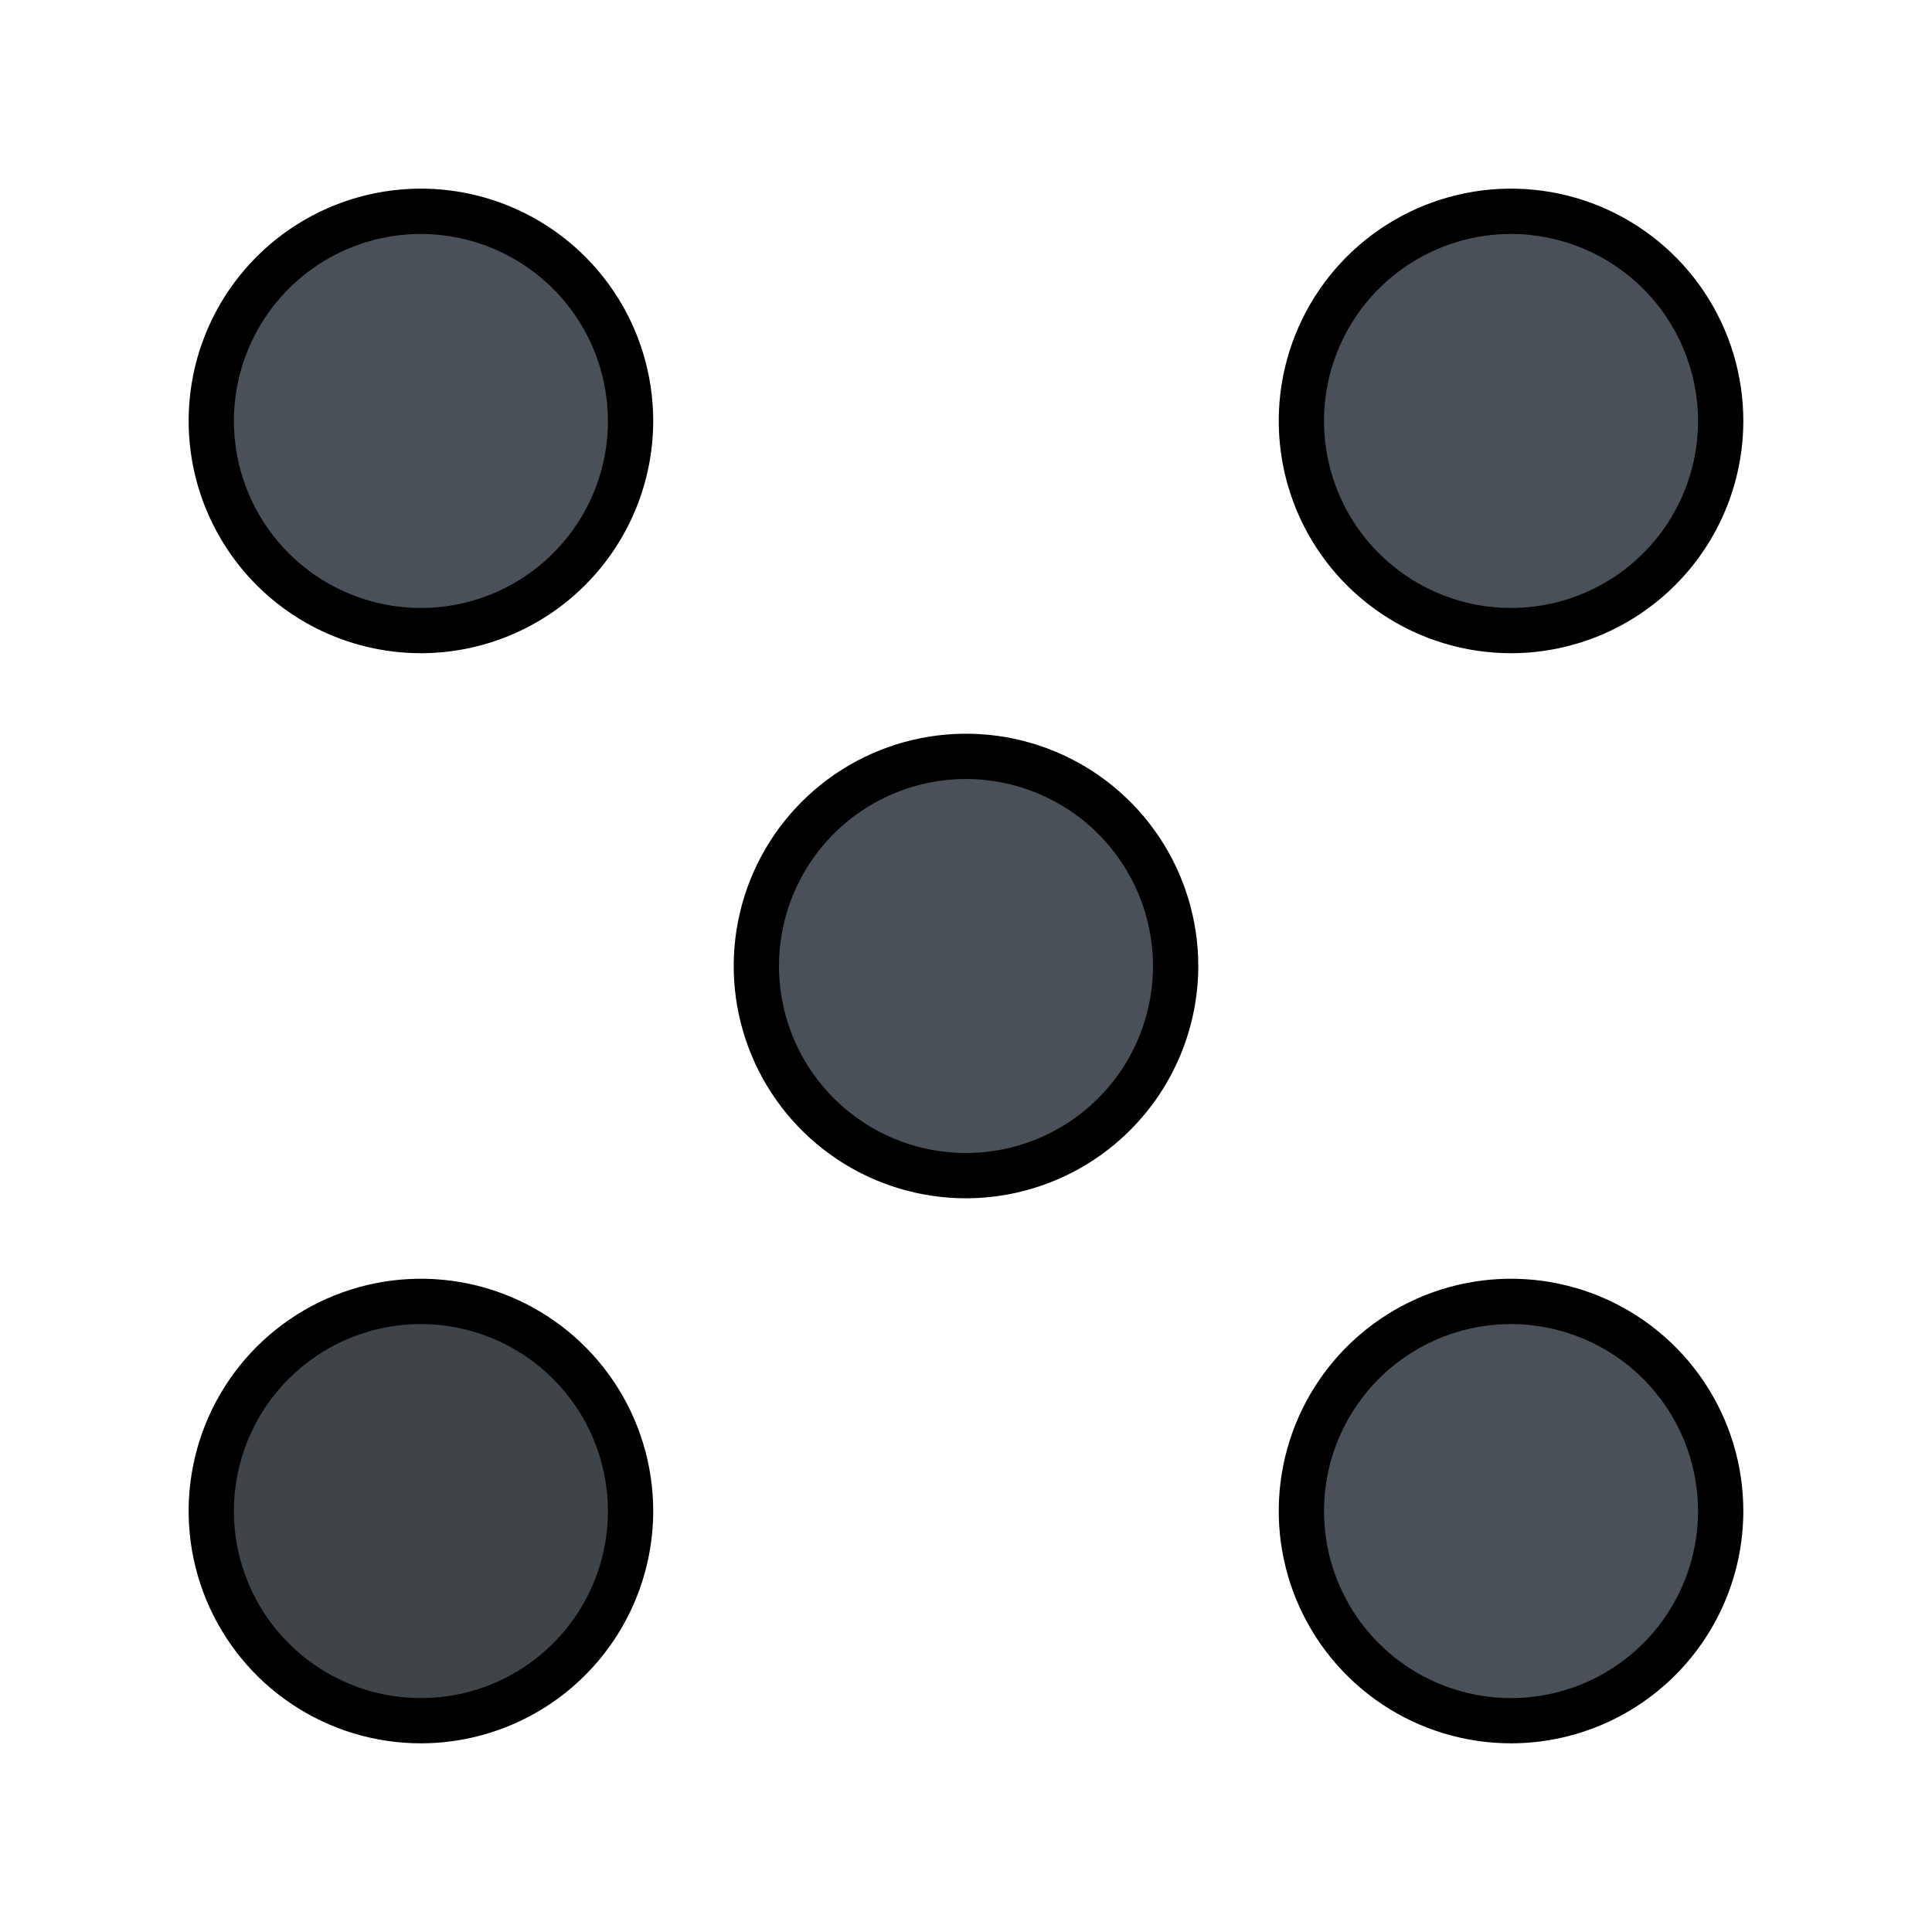 <svg width="512" height="512" viewBox="0 0 512 512" fill="none" xmlns="http://www.w3.org/2000/svg">
<path d="M111.56 167.12C142.245 167.12 167.12 142.245 167.12 111.56C167.12 80.875 142.245 56 111.56 56C80.875 56 56 80.875 56 111.56C56 142.245 80.875 167.12 111.56 167.12Z" fill="#4A5058"/>
<path d="M111.56 456C142.245 456 167.12 431.125 167.12 400.44C167.12 369.755 142.245 344.88 111.56 344.88C80.875 344.88 56 369.755 56 400.44C56 431.125 80.875 456 111.56 456Z" fill="#3F4449"/>
<path d="M256 311.56C286.685 311.56 311.56 286.685 311.56 256C311.56 225.315 286.685 200.44 256 200.44C225.315 200.44 200.44 225.315 200.44 256C200.44 286.685 225.315 311.56 256 311.56Z" fill="#4A5058"/>
<path d="M400.44 167.12C431.125 167.12 456 142.245 456 111.56C456 80.875 431.125 56 400.44 56C369.755 56 344.88 80.875 344.88 111.56C344.88 142.245 369.755 167.12 400.44 167.12Z" fill="#4A5058"/>
<path d="M400.44 456C431.125 456 456 431.125 456 400.44C456 369.755 431.125 344.88 400.44 344.88C369.755 344.88 344.88 369.755 344.88 400.44C344.88 431.125 369.755 456 400.44 456Z" fill="#4A5058"/>
<path d="M111.56 173.11C99.384 173.112 87.48 169.503 77.355 162.739C67.23 155.976 59.339 146.362 54.678 135.113C50.017 123.864 48.797 111.485 51.172 99.543C53.547 87.6 59.411 76.63 68.02 68.02C76.63 59.411 87.6 53.547 99.543 51.172C111.485 48.797 123.864 50.017 135.113 54.678C146.362 59.338 155.976 67.23 162.739 77.355C169.503 87.48 173.112 99.384 173.11 111.56C173.091 127.878 166.601 143.523 155.062 155.062C143.523 166.601 127.878 173.091 111.56 173.11ZM111.56 62C101.758 61.998 92.175 64.903 84.023 70.347C75.872 75.792 69.518 83.531 65.765 92.587C62.013 101.643 61.03 111.608 62.941 121.223C64.852 130.837 69.572 139.669 76.502 146.601C83.433 153.533 92.264 158.254 101.878 160.167C111.492 162.08 121.457 161.099 130.513 157.348C139.57 153.598 147.311 147.245 152.757 139.095C158.203 130.945 161.11 121.362 161.11 111.56C161.097 98.422 155.872 85.825 146.583 76.534C137.294 67.243 124.698 62.016 111.56 62Z" fill="black"/>
<path d="M111.56 462C99.384 462.002 87.481 458.393 77.356 451.63C67.232 444.867 59.34 435.253 54.679 424.005C50.018 412.756 48.797 400.378 51.172 388.436C53.546 376.494 59.408 365.524 68.017 356.914C76.626 348.304 87.595 342.44 99.537 340.064C111.478 337.687 123.856 338.906 135.106 343.565C146.355 348.224 155.97 356.114 162.735 366.238C169.499 376.362 173.11 388.264 173.11 400.44C173.094 416.76 166.605 432.407 155.066 443.948C143.526 455.489 127.88 461.981 111.56 462ZM111.56 350.89C101.757 350.888 92.174 353.793 84.022 359.238C75.871 364.683 69.517 372.423 65.764 381.48C62.012 390.536 61.03 400.502 62.942 410.116C64.854 419.731 69.574 428.563 76.506 435.494C83.438 442.426 92.269 447.146 101.884 449.058C111.498 450.97 121.464 449.988 130.52 446.236C139.577 442.483 147.317 436.129 152.762 427.978C158.207 419.826 161.112 410.243 161.11 400.44C161.094 387.303 155.869 374.709 146.58 365.42C137.291 356.131 124.697 350.906 111.56 350.89Z" fill="black"/>
<path d="M256 317.56C243.825 317.56 231.923 313.95 221.799 307.185C211.676 300.421 203.785 290.807 199.126 279.558C194.467 268.309 193.248 255.932 195.623 243.99C197.998 232.049 203.861 221.08 212.47 212.471C221.08 203.861 232.049 197.998 243.99 195.623C255.932 193.248 268.309 194.467 279.558 199.126C290.807 203.785 300.421 211.676 307.185 221.799C313.95 231.923 317.56 243.825 317.56 256C317.539 272.32 311.046 287.966 299.506 299.506C287.966 311.046 272.32 317.539 256 317.56ZM256 206.44C246.198 206.44 236.616 209.347 228.466 214.792C220.316 220.238 213.964 227.978 210.212 237.034C206.461 246.09 205.48 256.055 207.392 265.669C209.305 275.282 214.025 284.113 220.956 291.044C227.887 297.975 236.718 302.695 246.331 304.608C255.945 306.52 265.91 305.539 274.966 301.787C284.022 298.036 291.762 291.684 297.208 283.534C302.653 275.384 305.56 265.802 305.56 256C305.547 242.86 300.321 230.262 291.03 220.97C281.738 211.679 269.14 206.453 256 206.44Z" fill="black"/>
<path d="M400.44 173.11C388.264 173.11 376.362 169.499 366.238 162.735C356.114 155.97 348.224 146.355 343.565 135.106C338.906 123.856 337.688 111.478 340.064 99.537C342.44 87.595 348.304 76.626 356.914 68.017C365.524 59.408 376.494 53.546 388.436 51.172C400.379 48.797 412.756 50.018 424.005 54.679C435.253 59.34 444.867 67.232 451.63 77.356C458.393 87.481 462.002 99.384 462 111.56C461.981 127.88 455.489 143.526 443.948 155.065C432.407 166.605 416.76 173.094 400.44 173.11ZM400.44 62C390.638 62 381.056 64.907 372.906 70.352C364.756 75.798 358.404 83.538 354.653 92.594C350.901 101.65 349.92 111.615 351.832 121.229C353.745 130.842 358.465 139.673 365.396 146.604C372.327 153.535 381.158 158.255 390.771 160.168C400.385 162.08 410.35 161.099 419.406 157.347C428.462 153.596 436.202 147.244 441.648 139.094C447.093 130.944 450 121.362 450 111.56C449.987 98.42 444.761 85.822 435.47 76.53C426.178 67.239 413.58 62.013 400.44 62Z" fill="black"/>
<path d="M400.44 462C388.265 462 376.363 458.39 366.239 451.625C356.116 444.861 348.225 435.247 343.566 423.998C338.907 412.749 337.688 400.372 340.063 388.43C342.438 376.489 348.301 365.52 356.911 356.91C365.52 348.301 376.489 342.438 388.43 340.063C400.372 337.688 412.749 338.907 423.998 343.566C435.247 348.225 444.861 356.116 451.625 366.239C458.39 376.363 462 388.265 462 400.44C461.984 416.762 455.493 432.411 443.952 443.952C432.411 455.493 416.762 461.984 400.44 462ZM400.44 350.89C390.638 350.89 381.055 353.797 372.905 359.243C364.755 364.689 358.402 372.43 354.652 381.487C350.901 390.543 349.92 400.508 351.833 410.122C353.746 419.736 358.467 428.567 365.399 435.498C372.331 442.428 381.163 447.148 390.777 449.059C400.392 450.97 410.357 449.987 419.413 446.235C428.468 442.482 436.208 436.128 441.653 427.977C447.097 419.825 450.002 410.242 450 400.44C449.984 387.302 444.757 374.706 435.466 365.417C426.175 356.128 413.578 350.903 400.44 350.89Z" fill="black"/>
</svg>
